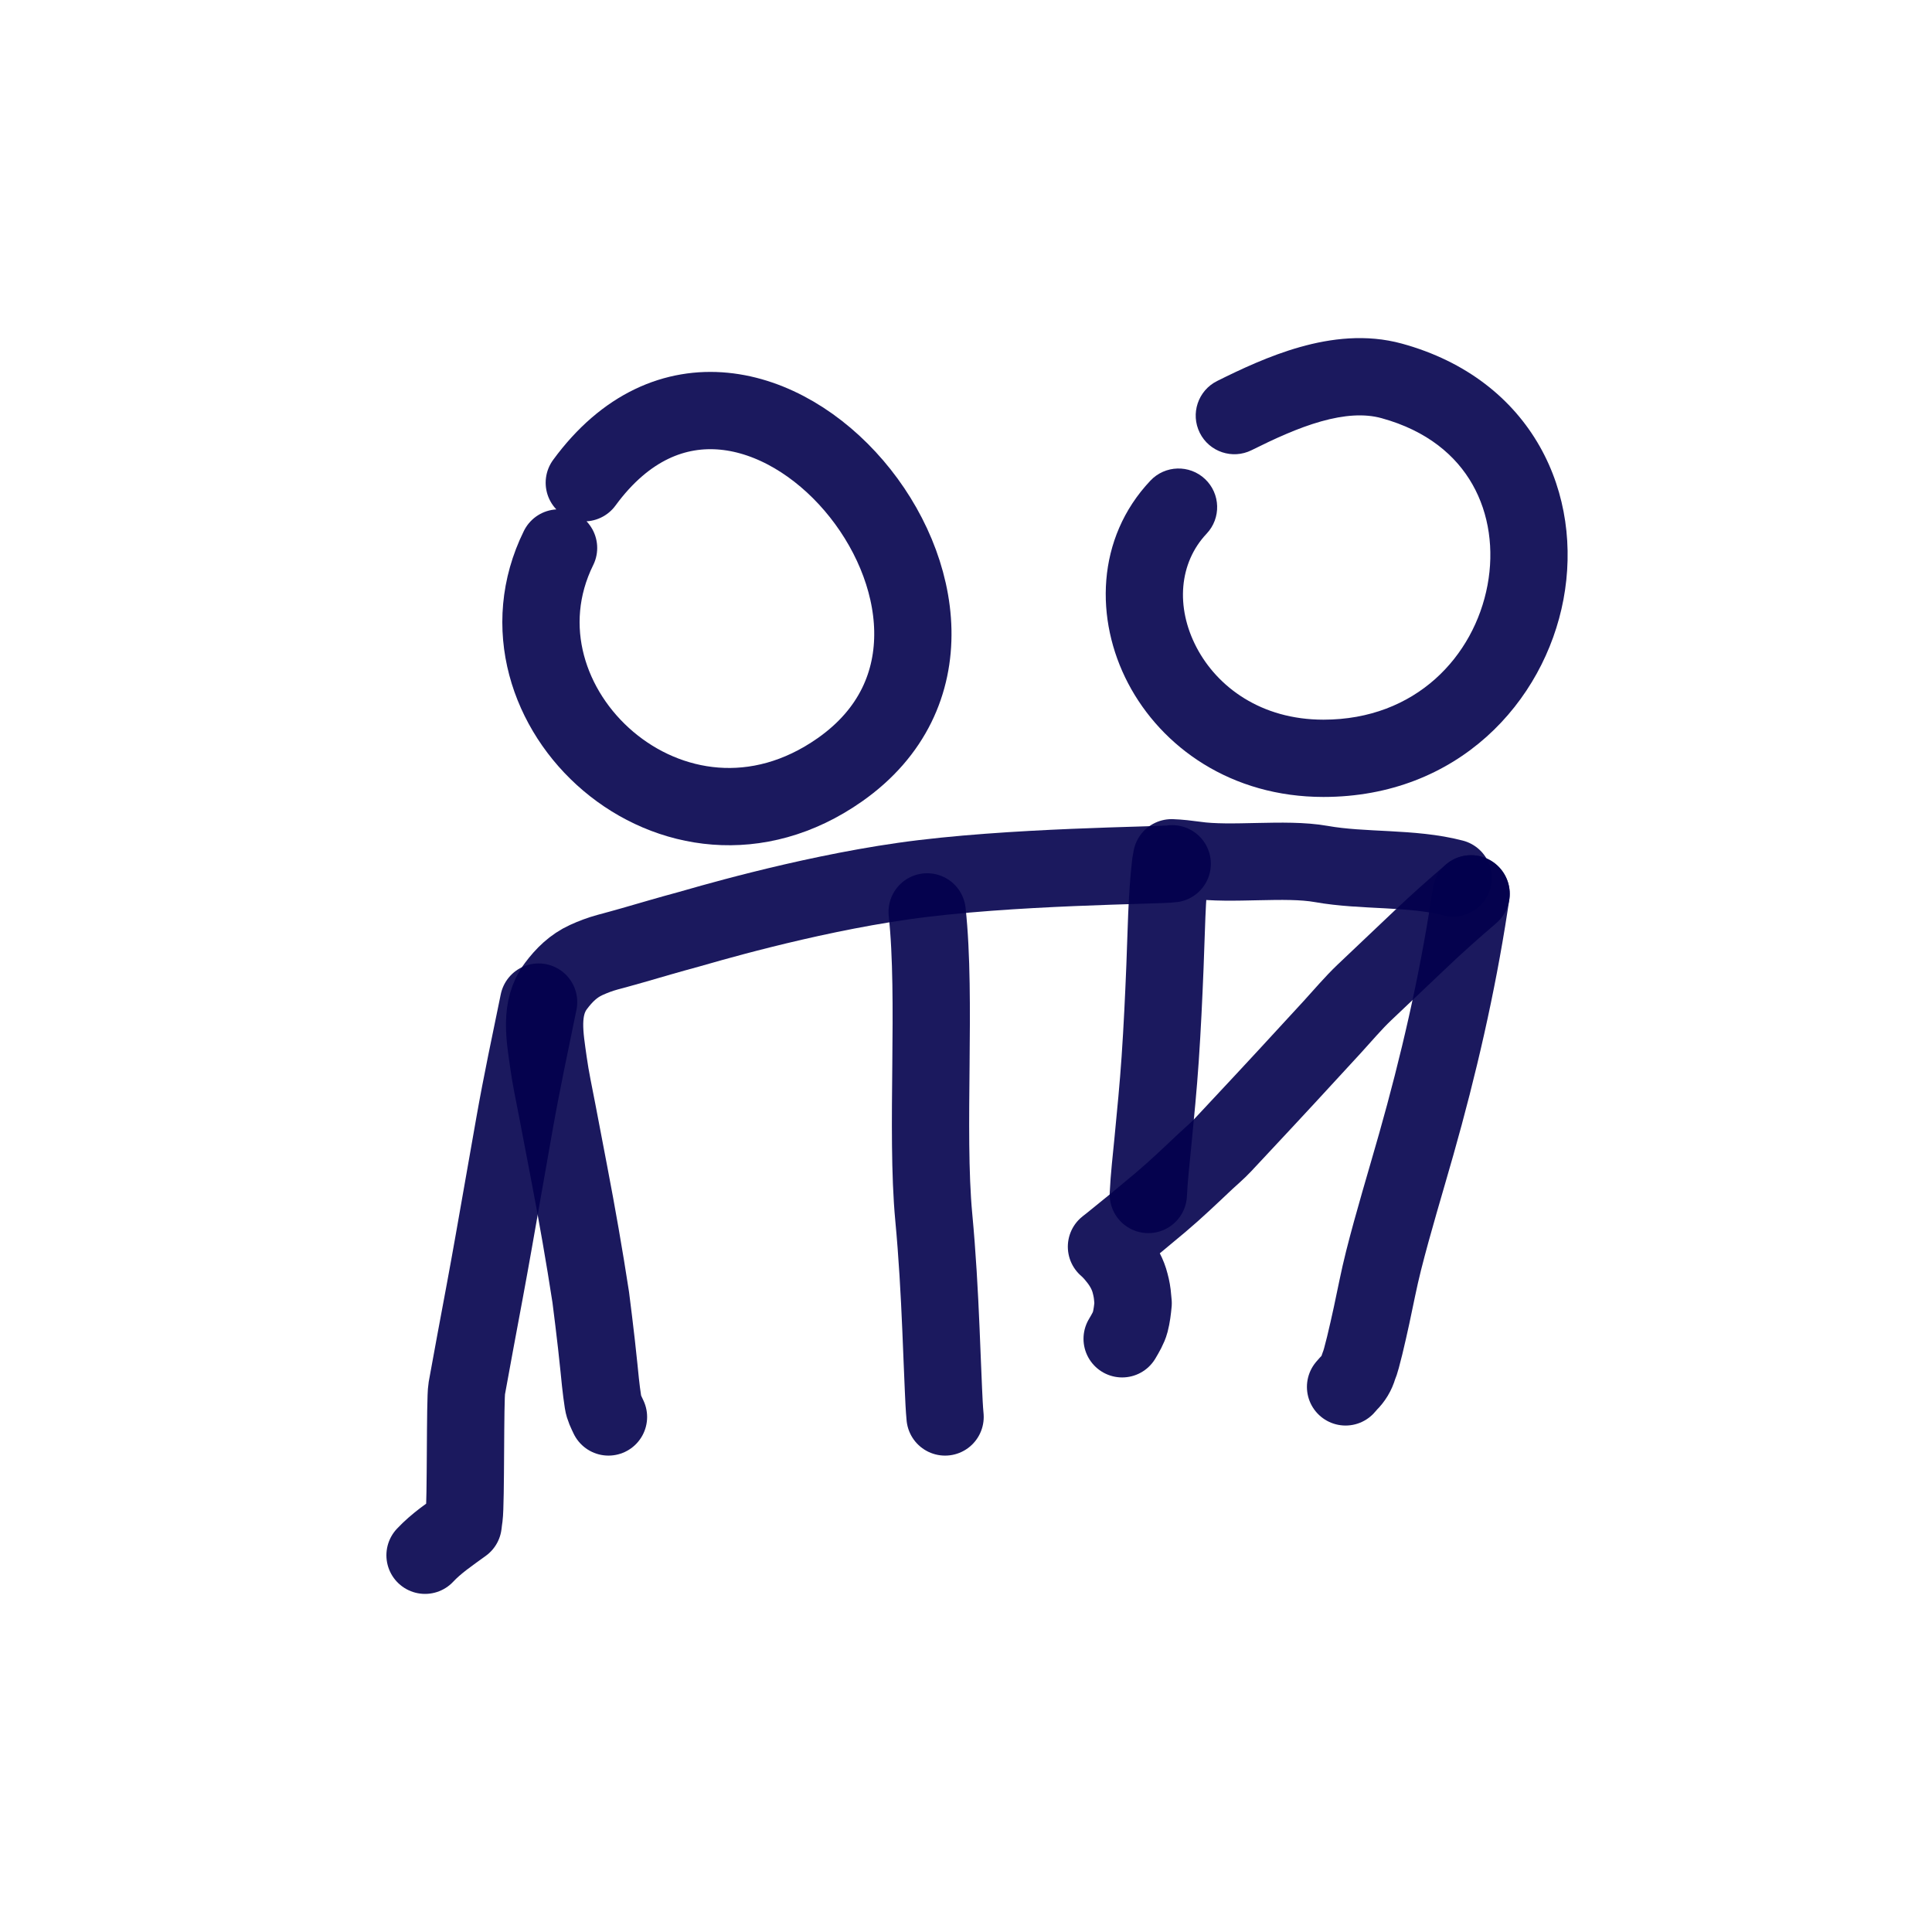 <!DOCTYPE svg PUBLIC "-//W3C//DTD SVG 1.1//EN" "http://www.w3.org/Graphics/SVG/1.1/DTD/svg11.dtd">
<!-- Uploaded to: SVG Repo, www.svgrepo.com, Transformed by: SVG Repo Mixer Tools -->
<svg width="800px" height="800px" viewBox="0 0 400 400" fill="none" xmlns="http://www.w3.org/2000/svg">
<g id="SVGRepo_bgCarrier" stroke-width="0"/>
<g id="SVGRepo_tracerCarrier" stroke-linecap="round" stroke-linejoin="round"/>
<g id="SVGRepo_iconCarrier"> <path d="M120.973 99.945C155.281 53.12 217.856 128.515 173.885 159.376C139.716 183.359 99.602 145.977 115.644 113.452" stroke="#03004d" stroke-opacity="0.9" stroke-width="16" stroke-linecap="round" stroke-linejoin="round"/> <path d="M251.997 78.881C248.041 80.85 246.43 85.652 248.399 89.608C250.367 93.563 255.169 95.174 259.125 93.206L251.997 78.881ZM288.121 78.854L286.006 86.57L288.121 78.854ZM249.817 110.493C252.85 107.281 252.705 102.217 249.493 99.184C246.281 96.15 241.218 96.295 238.184 99.507L249.817 110.493ZM259.125 93.206C263.848 90.855 268.698 88.606 273.512 87.247C278.327 85.888 282.487 85.605 286.006 86.57L290.235 71.139C282.868 69.12 275.523 70.055 269.167 71.849C262.811 73.642 256.824 76.479 251.997 78.881L259.125 93.206ZM286.006 86.57C295.508 89.174 301.479 94.341 304.862 100.302C308.313 106.381 309.354 113.8 307.974 121.152C305.216 135.851 293.153 149 274.001 149V165C301.849 165 319.714 145.344 323.7 124.103C325.692 113.486 324.31 102.151 318.777 92.403C313.176 82.537 303.602 74.802 290.235 71.139L286.006 86.57ZM274.001 149C261.093 149 252.025 142.234 247.731 134.038C243.348 125.671 244.123 116.521 249.817 110.493L238.184 99.507C226.878 111.479 226.678 128.329 233.558 141.462C240.527 154.766 254.958 165 274.001 165V149Z" fill="#03004d" fill-opacity="0.9"/> <path d="M125.979 293.367C125.518 292.381 125.019 291.433 124.855 290.351C124.647 288.953 124.453 287.558 124.312 286.155C124.209 285.176 124.112 284.205 124.015 283.226C123.843 281.607 123.679 279.985 123.494 278.364C123.125 275.099 122.723 271.845 122.309 268.588C122.307 268.576 122.305 268.563 122.303 268.553C120.992 260.025 119.504 251.541 117.881 243.072C117.048 238.734 116.221 234.402 115.396 230.065C114.756 226.704 114.018 223.343 113.549 219.954C112.82 214.689 111.644 208.759 115.097 204.151C116.795 201.874 118.744 199.963 121.356 198.768C122.801 198.103 124.276 197.558 125.802 197.139C127.544 196.669 129.285 196.199 131.019 195.698C134.853 194.593 138.67 193.465 142.527 192.427C144.748 191.823 165.937 185.434 187.005 182.425C208.929 179.293 240.327 179.217 242.696 178.837" stroke="#03004d" stroke-opacity="0.9" stroke-width="16" stroke-linecap="round" stroke-linejoin="round"/> <path d="M237.746 247.306C237.924 243.63 238.355 239.961 238.707 236.305C239.255 230.635 239.812 224.968 240.199 219.29C240.635 212.913 240.932 206.542 241.192 200.148C241.482 193.068 241.537 185.926 242.346 178.88C242.416 178.448 242.49 178.017 242.572 177.592C244.174 177.648 245.771 177.847 247.364 178.057C254.965 179.182 265.987 177.537 273.554 178.88C282.261 180.436 292.304 179.541 300.862 181.783" stroke="#03004d" stroke-opacity="0.9" stroke-width="16" stroke-linecap="round" stroke-linejoin="round"/> <path d="M304.574 185.061C304.449 185.858 304.333 186.655 304.208 187.451C301.638 204.141 297.832 220.634 293.221 236.903C290.941 244.946 288.488 252.952 286.441 261.048C285.49 264.793 284.782 268.588 283.965 272.355C283.513 274.431 283.046 276.506 282.548 278.565C282.337 279.445 282.103 280.324 281.87 281.196C281.699 281.843 281.503 282.437 281.248 283.053C280.874 284.346 280.204 285.466 279.223 286.413C279.012 286.654 278.795 286.902 278.585 287.143" stroke="#03004d" stroke-opacity="0.9" stroke-width="16" stroke-linecap="round" stroke-linejoin="round"/> <path d="M195.668 293.368C195.494 291.494 195.418 289.618 195.332 287.744C195.14 283.576 194.996 279.416 194.814 275.249C194.487 267.504 194.055 259.728 193.326 251.997C191.648 234.065 193.903 206.714 191.956 188.796" stroke="#03004d" stroke-opacity="0.9" stroke-width="16" stroke-linecap="round" stroke-linejoin="round"/> <path d="M232.329 277.183C232.947 276.139 233.697 274.887 233.994 273.746C234.331 272.448 234.483 271.145 234.607 269.818C234.575 269.459 234.546 269.108 234.507 268.759C234.438 267.715 234.254 266.694 233.981 265.693C233.536 263.897 232.589 262.153 231.458 260.706C230.672 259.695 229.979 258.897 229.083 258.12C229.468 257.818 229.852 257.517 230.235 257.21C233.62 254.495 236.961 251.753 240.269 248.957C243.512 246.22 246.546 243.305 249.626 240.404C250.795 239.308 252.057 238.257 253.15 237.094C254.51 235.632 255.87 234.18 257.23 232.726C263.484 226.053 269.675 219.342 275.85 212.61C278.036 210.225 280.131 207.718 282.478 205.482C286.399 201.762 290.32 198.049 294.241 194.329C297.603 191.131 301.043 188.088 304.575 185.061" stroke="#03004d" stroke-opacity="0.9" stroke-width="16" stroke-linecap="round" stroke-linejoin="round"/> <path d="M111.514 207.469C109.789 215.868 107.998 224.271 106.508 232.722C105.09 240.78 103.672 248.845 102.253 256.903C101.018 263.927 99.695 270.935 98.387 277.943C97.794 281.121 97.218 284.301 96.639 287.487C96.252 289.656 96.499 311.162 96.087 314.137C96.058 314.468 96.011 314.795 95.955 315.12C95.932 315.294 95.91 315.468 95.887 315.64C95.887 315.642 95.885 315.642 95.885 315.642C95.908 315.479 95.927 315.317 95.949 315.154C95.917 315.326 95.883 315.498 95.846 315.671C93.131 317.646 90.311 319.535 88 322" stroke="#03004d" stroke-opacity="0.9" stroke-width="16" stroke-linecap="round" stroke-linejoin="round"/> </g>
</svg>
